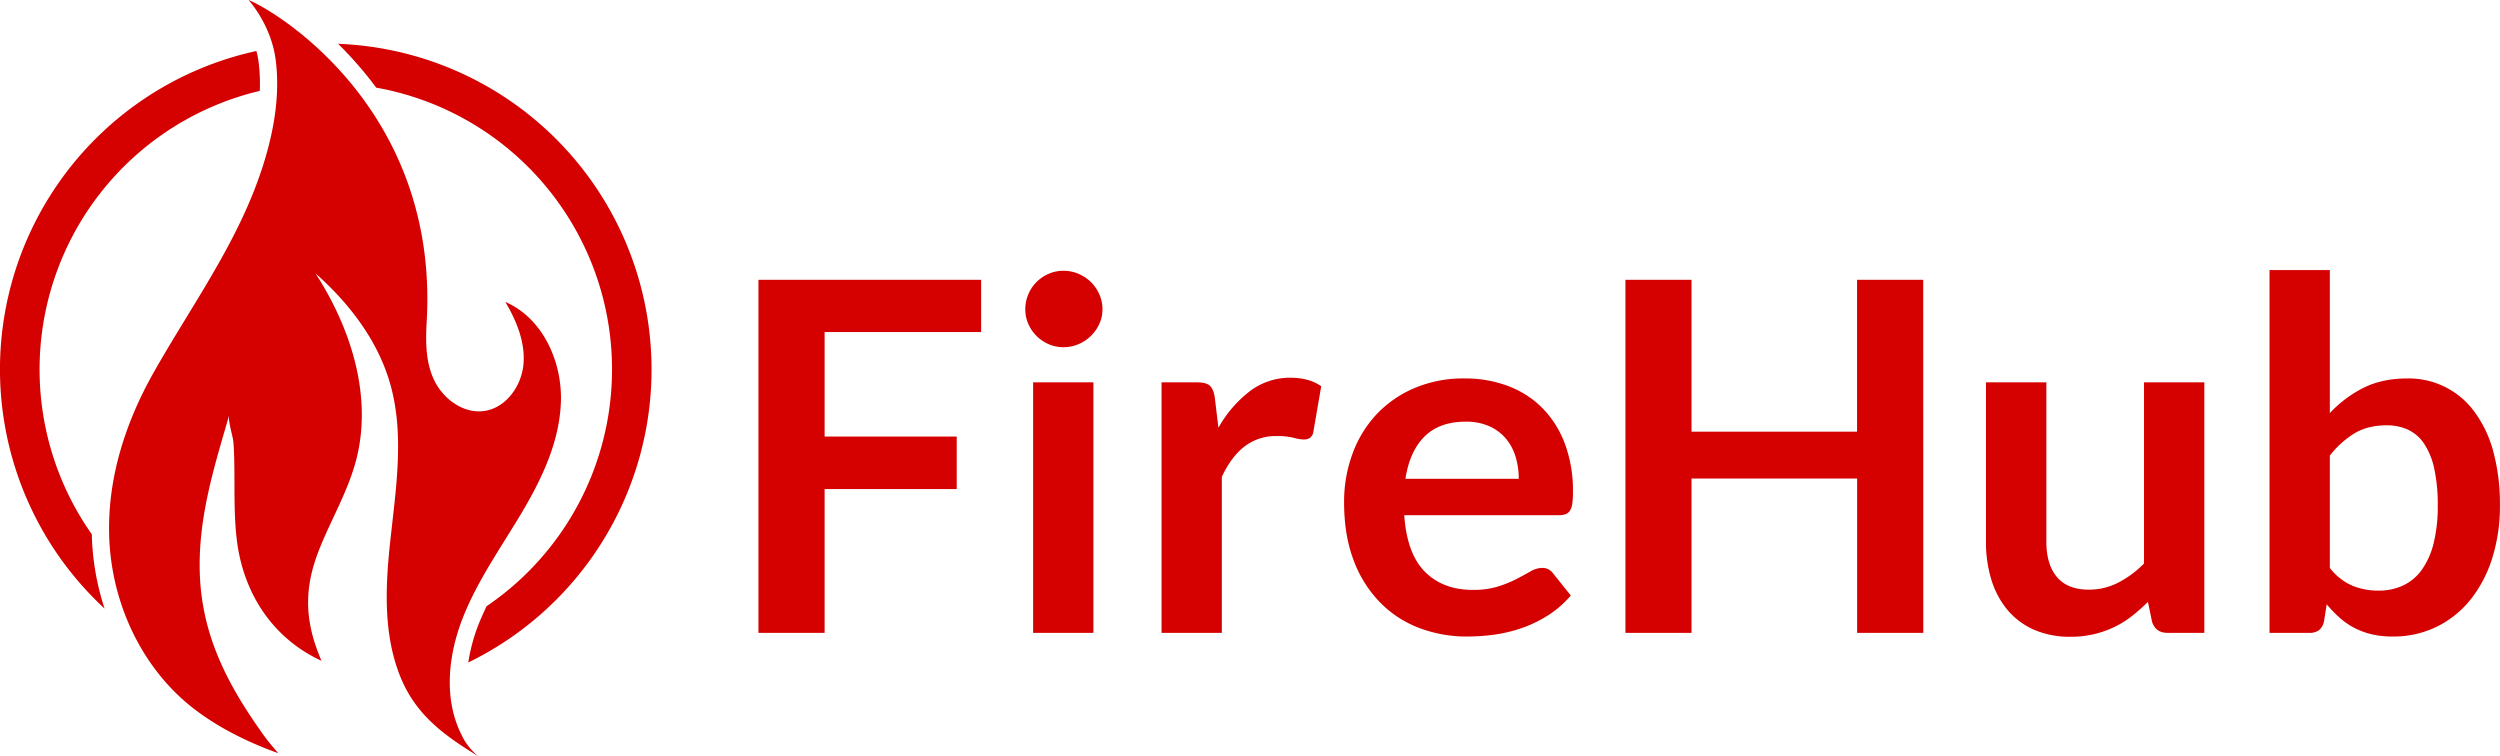 <svg xmlns="http://www.w3.org/2000/svg" viewBox="0 0 1279.91 387.09">
    <title>Firehub Logo</title>
    <style>
        .color {fill: #d50000;}
    </style>
    <g>
        <path class="color" d="M267.06,262.56c10.5-17.63,19.63-36.93,20.12-57.45s-9.6-42.42-28.46-50.52c5.71,9.67,10.25,20.62,9.28,31.81s-8.86,22.37-20,24c-10.49,1.53-20.77-5.85-25.51-15.34s-4.62-20.56-4-31.15C224.35,56.17,142,5.94,127.24,0c0,0,11.49,12.39,13.88,30.53,1.9,14.44.17,29.22-3.34,43.24-10.88,43.35-36.86,77.82-58.59,116-14.58,25.58-24,54.05-23.32,83.69.76,34,16,67.9,42.73,88.87,13.05,10.23,28.32,17.65,43.84,23.29-2.19-2.62-4.85-5.62-7-8.6-18.68-25.94-32.26-51.5-33.17-84.11-.77-28.23,7.4-53.93,15.14-80.61-.91,3.14,1.83,10.7,2.1,14.21.41,5.4.46,10.82.5,16.22.08,11.47-.14,23,1.32,34.38,3.42,26.74,18.28,49.71,43.26,61.2-8.47-19.69-9.31-36.3-1.28-56.72,6.05-15.37,14.71-29.78,18.94-45.75,8.63-32.56-2.42-67.64-20.75-95.89,17.32,15.31,32,34.45,38.3,56.7,7.36,26,2.86,53.56,0,80.39-2.51,23.21-3.71,48,5.42,70.05,8,19.23,22.4,29.52,39.51,40a31.59,31.59,0,0,1-8.55-11.09c-9.16-18.37-6.73-40.66.79-59.76S256.57,280.2,267.06,262.56Z"/>
        <path class="color" d="M173.09,22.43a190.61,190.61,0,0,1,14.36,15.79q2.66,3.28,5.13,6.64a146.55,146.55,0,0,1,56.54,265.5c-1.43,3-2.77,6-4,9a91.25,91.25,0,0,0-5.37,19.8A166.84,166.84,0,0,0,173.09,22.43Z"/>
        <path class="color" d="M47,273.61v-.08a146.56,146.56,0,0,1,86-227,88.06,88.06,0,0,0-.62-14.86,45.2,45.2,0,0,0-1.11-5.56A166.82,166.82,0,0,0,53.55,311.58,131.42,131.42,0,0,1,47,273.61Z"/>
    </g>
    <g>
        <path class="color" d="M502.3,143.25V170H422.17v53.5H489.8v26.88H422.17V324H388.3V143.25Z"/>
        <path class="color" d="M564.42,158.38a17.54,17.54,0,0,1-1.63,7.5,20.41,20.41,0,0,1-10.62,10.31,19.41,19.41,0,0,1-7.75,1.56,18.61,18.61,0,0,1-7.56-1.56,20,20,0,0,1-6.19-4.19,20.24,20.24,0,0,1-4.19-6.12,18.26,18.26,0,0,1-1.56-7.5,19.37,19.37,0,0,1,1.56-7.75,19.59,19.59,0,0,1,10.38-10.44,18.61,18.61,0,0,1,7.56-1.56,19.41,19.41,0,0,1,7.75,1.56,20.64,20.64,0,0,1,6.31,4.19,20.09,20.09,0,0,1,4.31,6.25A18.6,18.6,0,0,1,564.42,158.38Zm-4.63,37.37V324H528.92V195.75Z"/>
        <path class="color" d="M594.67,324V195.75h18.12c3.17,0,5.38.59,6.63,1.75s2.08,3.17,2.5,6l1.87,15.5a61,61,0,0,1,16.13-18.75,33.93,33.93,0,0,1,20.75-6.87q9.5,0,15.75,4.37l-4,23.13a4.76,4.76,0,0,1-1.63,3.18,5.46,5.46,0,0,1-3.37.94,21.22,21.22,0,0,1-5.13-.87,34,34,0,0,0-8.62-.88,26.18,26.18,0,0,0-16.5,5.31q-6.88,5.33-11.63,15.57V324Z"/>
        <path class="color" d="M749.79,193.75a62.12,62.12,0,0,1,22.31,3.88,48.86,48.86,0,0,1,17.57,11.31,51.77,51.77,0,0,1,11.5,18.25,68.94,68.94,0,0,1,4.12,24.69,44.41,44.41,0,0,1-.31,5.81,9.31,9.31,0,0,1-1.13,3.62,4.57,4.57,0,0,1-2.18,1.88,9.47,9.47,0,0,1-3.5.56H718.92q1.37,19.75,10.62,29T754,302A42.37,42.37,0,0,0,767,300.25a60.94,60.94,0,0,0,9.5-3.87q4.07-2.13,7.12-3.88a12,12,0,0,1,5.94-1.75,6.7,6.7,0,0,1,3.25.75,7.18,7.18,0,0,1,2.38,2.13l9,11.25a51.56,51.56,0,0,1-11.5,10.06,64.6,64.6,0,0,1-13.32,6.5,73.27,73.27,0,0,1-14.12,3.44,102.21,102.21,0,0,1-13.94,1,68.41,68.41,0,0,1-24.87-4.44,55.52,55.52,0,0,1-20-13.13A61.45,61.45,0,0,1,693,286.81q-4.87-12.81-4.87-29.68a70.86,70.86,0,0,1,4.25-24.69,59.34,59.34,0,0,1,12.18-20.13A57.54,57.54,0,0,1,724,198.75,63.86,63.86,0,0,1,749.79,193.75Zm.63,22.13q-13.5,0-21.13,7.62t-9.75,21.63h58a38.68,38.68,0,0,0-1.62-11.32,26.23,26.23,0,0,0-5-9.31,23.77,23.77,0,0,0-8.5-6.31A29,29,0,0,0,750.42,215.88Z"/>
        <path class="color" d="M984.66,324H950.79V245H866v79H832.16V143.25H866V221h84.75V143.25h33.87Z"/>
        <path class="color" d="M1047.66,195.75v81.5q0,11.76,5.44,18.19t16.31,6.44a32.57,32.57,0,0,0,15-3.57,52.22,52.22,0,0,0,13.25-9.81V195.75h30.88V324h-18.88q-6,0-7.87-5.62l-2.13-10.25a91.51,91.51,0,0,1-8.25,7.31,49.37,49.37,0,0,1-9.06,5.62,50.68,50.68,0,0,1-10.38,3.63A52,52,0,0,1,1060,326a45.67,45.67,0,0,1-18.57-3.56,37.33,37.33,0,0,1-13.56-10.06,44,44,0,0,1-8.31-15.44,65.19,65.19,0,0,1-2.81-19.69v-81.5Z"/>
        <path class="color" d="M1161.91,324V138.25h30.88V211.5A60.93,60.93,0,0,1,1210,198.56q9.62-4.8,22.5-4.81a41.56,41.56,0,0,1,34.18,16.88,60.13,60.13,0,0,1,9.75,20.37,102.59,102.59,0,0,1,3.44,27.88A87.92,87.92,0,0,1,1276,285.5,65.29,65.29,0,0,1,1265,306.75a51,51,0,0,1-17.37,14.06,50.5,50.5,0,0,1-22.81,5.07,45.49,45.49,0,0,1-10.75-1.19,38.33,38.33,0,0,1-8.88-3.31,37.92,37.92,0,0,1-7.44-5.19,63.44,63.44,0,0,1-6.56-6.81l-1.37,8.62a7.76,7.76,0,0,1-2.57,4.63,8,8,0,0,1-4.93,1.37Zm60-106.25q-9.63,0-16.44,4.06a47.59,47.59,0,0,0-12.68,11.44v57.5a29.26,29.26,0,0,0,11.43,9.06,34.79,34.79,0,0,0,13.44,2.57,29.51,29.51,0,0,0,12.63-2.63,24.71,24.71,0,0,0,9.56-8,39.68,39.68,0,0,0,6.06-13.56,77.35,77.35,0,0,0,2.13-19.31,85.67,85.67,0,0,0-1.82-19.07,36.89,36.89,0,0,0-5.18-12.68,20.5,20.5,0,0,0-8.19-7.13A25.56,25.56,0,0,0,1221.91,217.75Z"/>
    </g>
</svg>